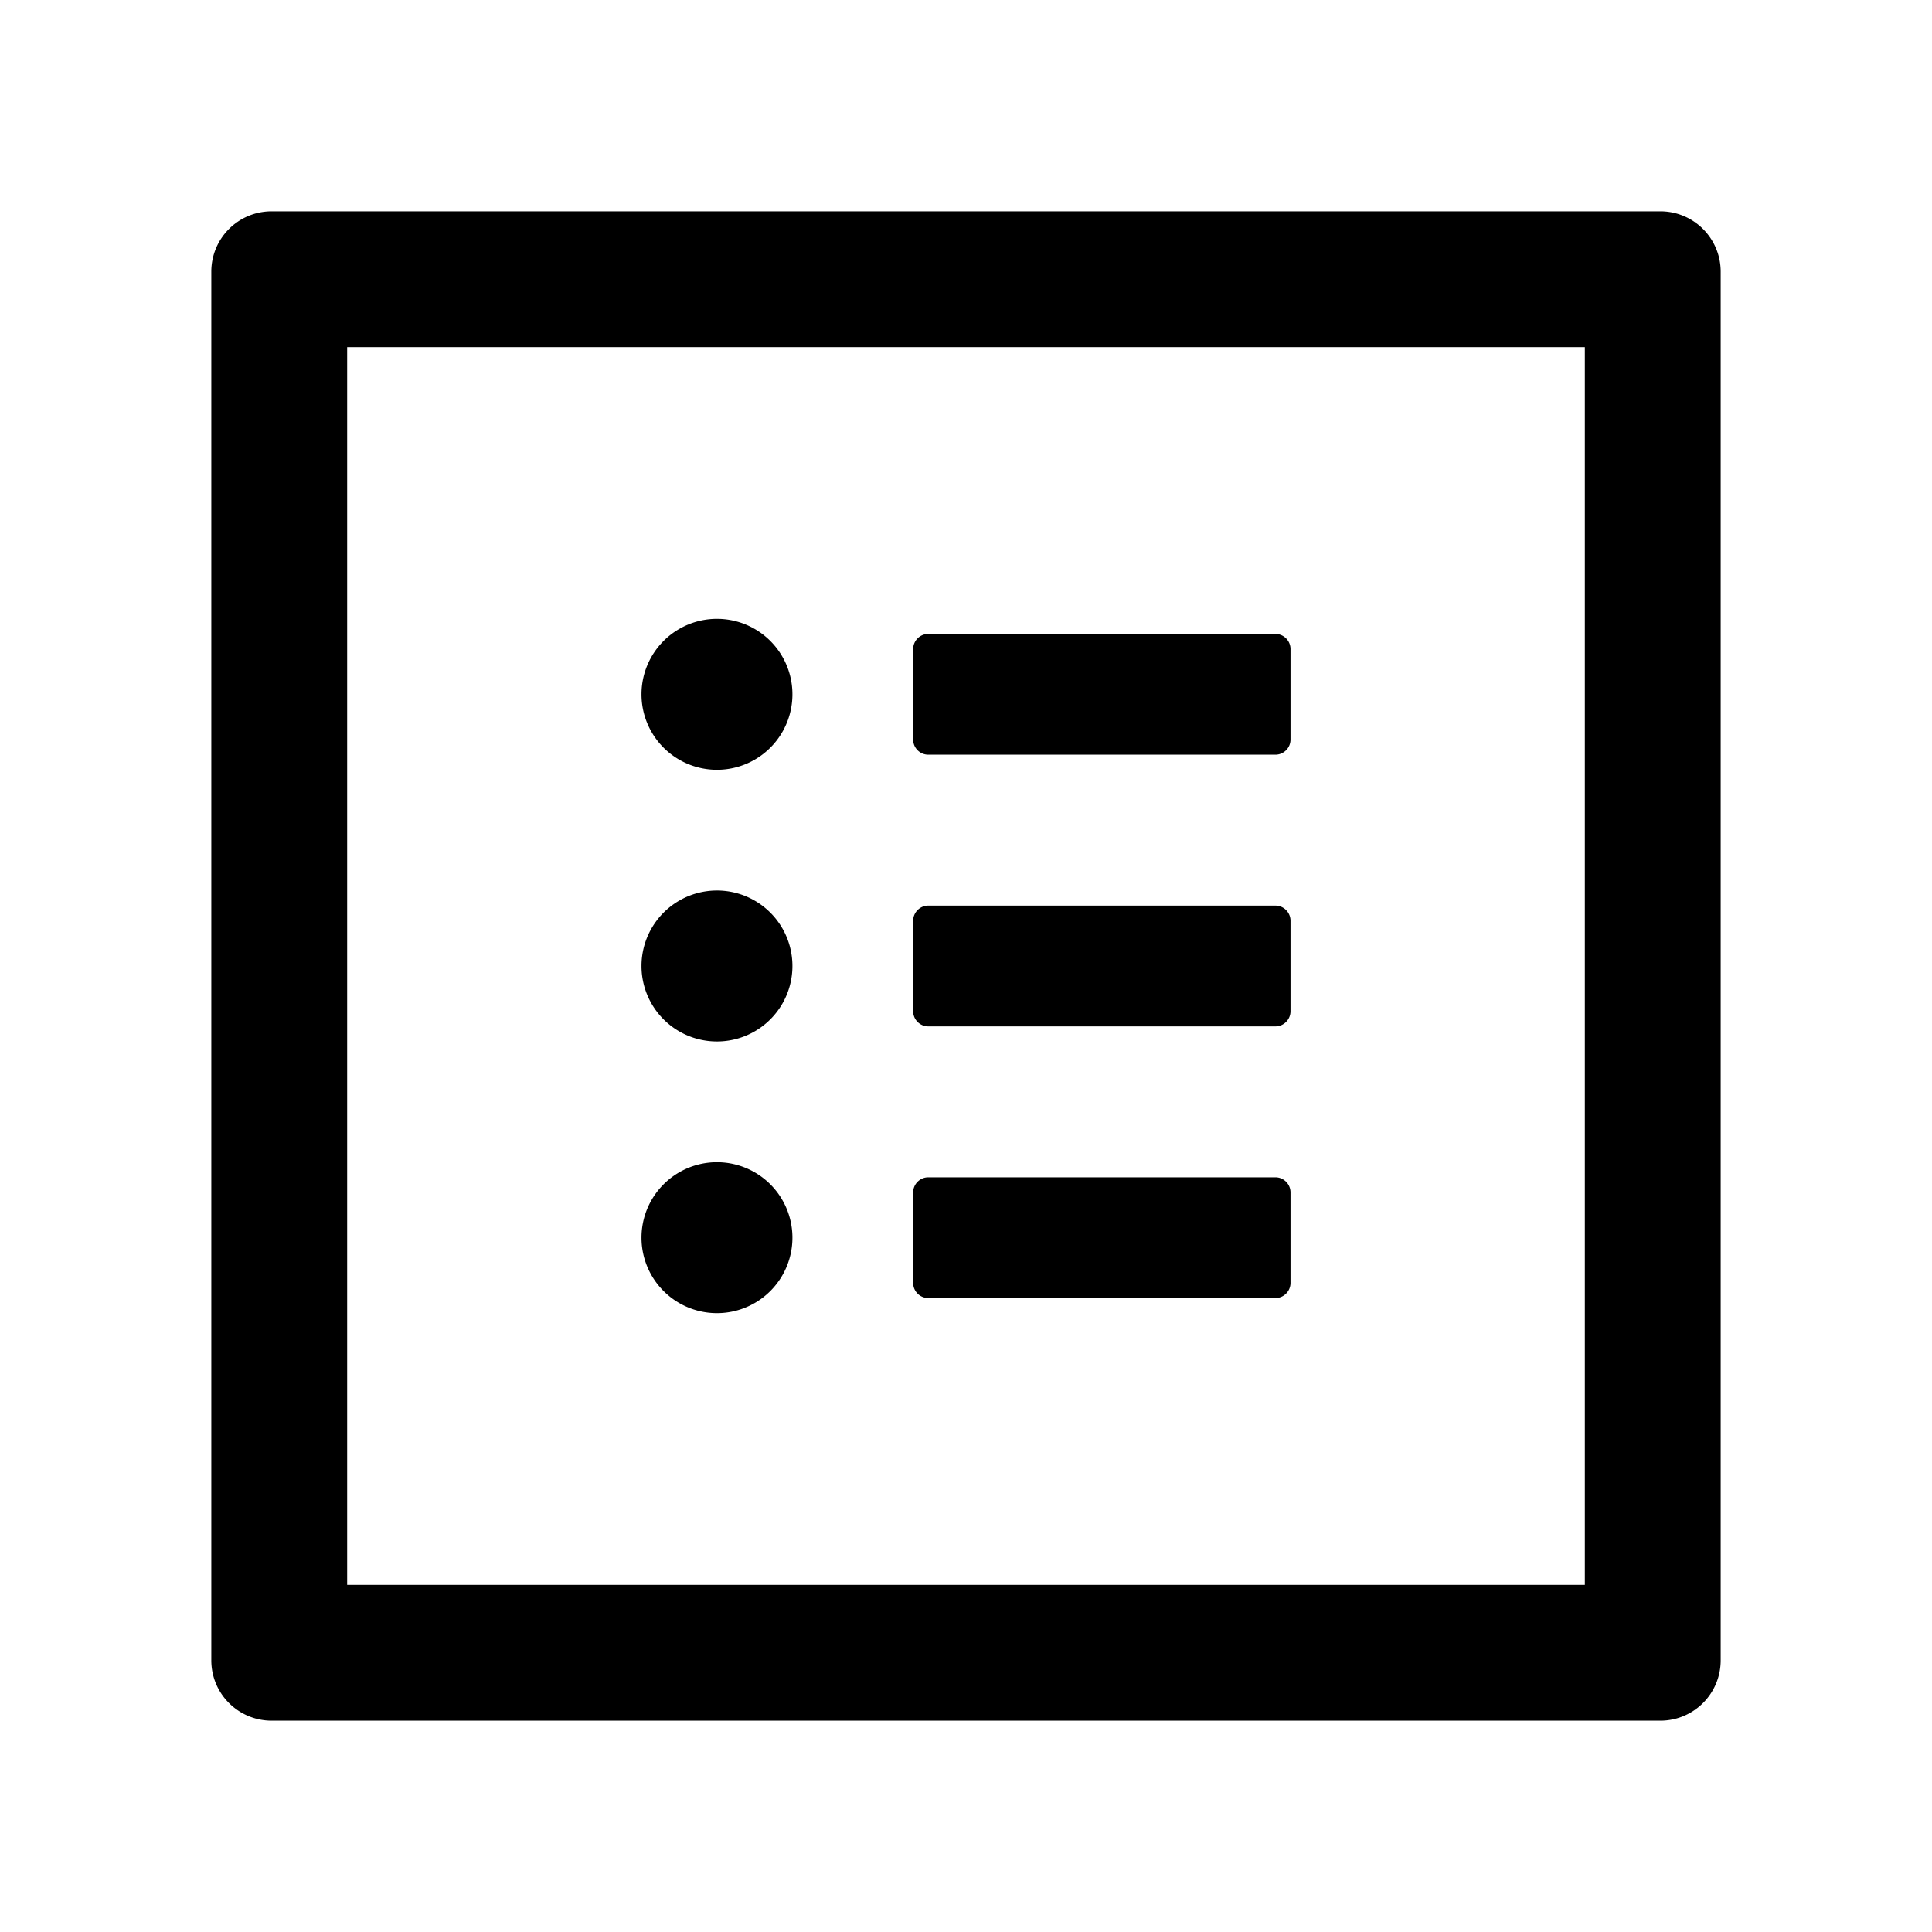 <svg viewBox="0 0 1024 1024" xmlns="http://www.w3.org/2000/svg"><path d="m880 112h-736c-17.7 0-32 14.3-32 32v736c0 17.7 14.3 32 32 32h736c17.7 0 32-14.3 32-32v-736c0-17.7-14.3-32-32-32zm-40 728h-656v-656h656zm-348-440h184c4.4 0 8-3.6 8-8v-48c0-4.4-3.6-8-8-8h-184c-4.4 0-8 3.6-8 8v48c0 4.4 3.6 8 8 8zm0 144h184c4.4 0 8-3.6 8-8v-48c0-4.4-3.6-8-8-8h-184c-4.4 0-8 3.6-8 8v48c0 4.4 3.6 8 8 8zm0 144h184c4.4 0 8-3.6 8-8v-48c0-4.4-3.6-8-8-8h-184c-4.4 0-8 3.6-8 8v48c0 4.4 3.6 8 8 8zm-152-320a40 40 0 1 0 80 0 40 40 0 1 0 -80 0zm0 144a40 40 0 1 0 80 0 40 40 0 1 0 -80 0zm0 144a40 40 0 1 0 80 0 40 40 0 1 0 -80 0z"/></svg>